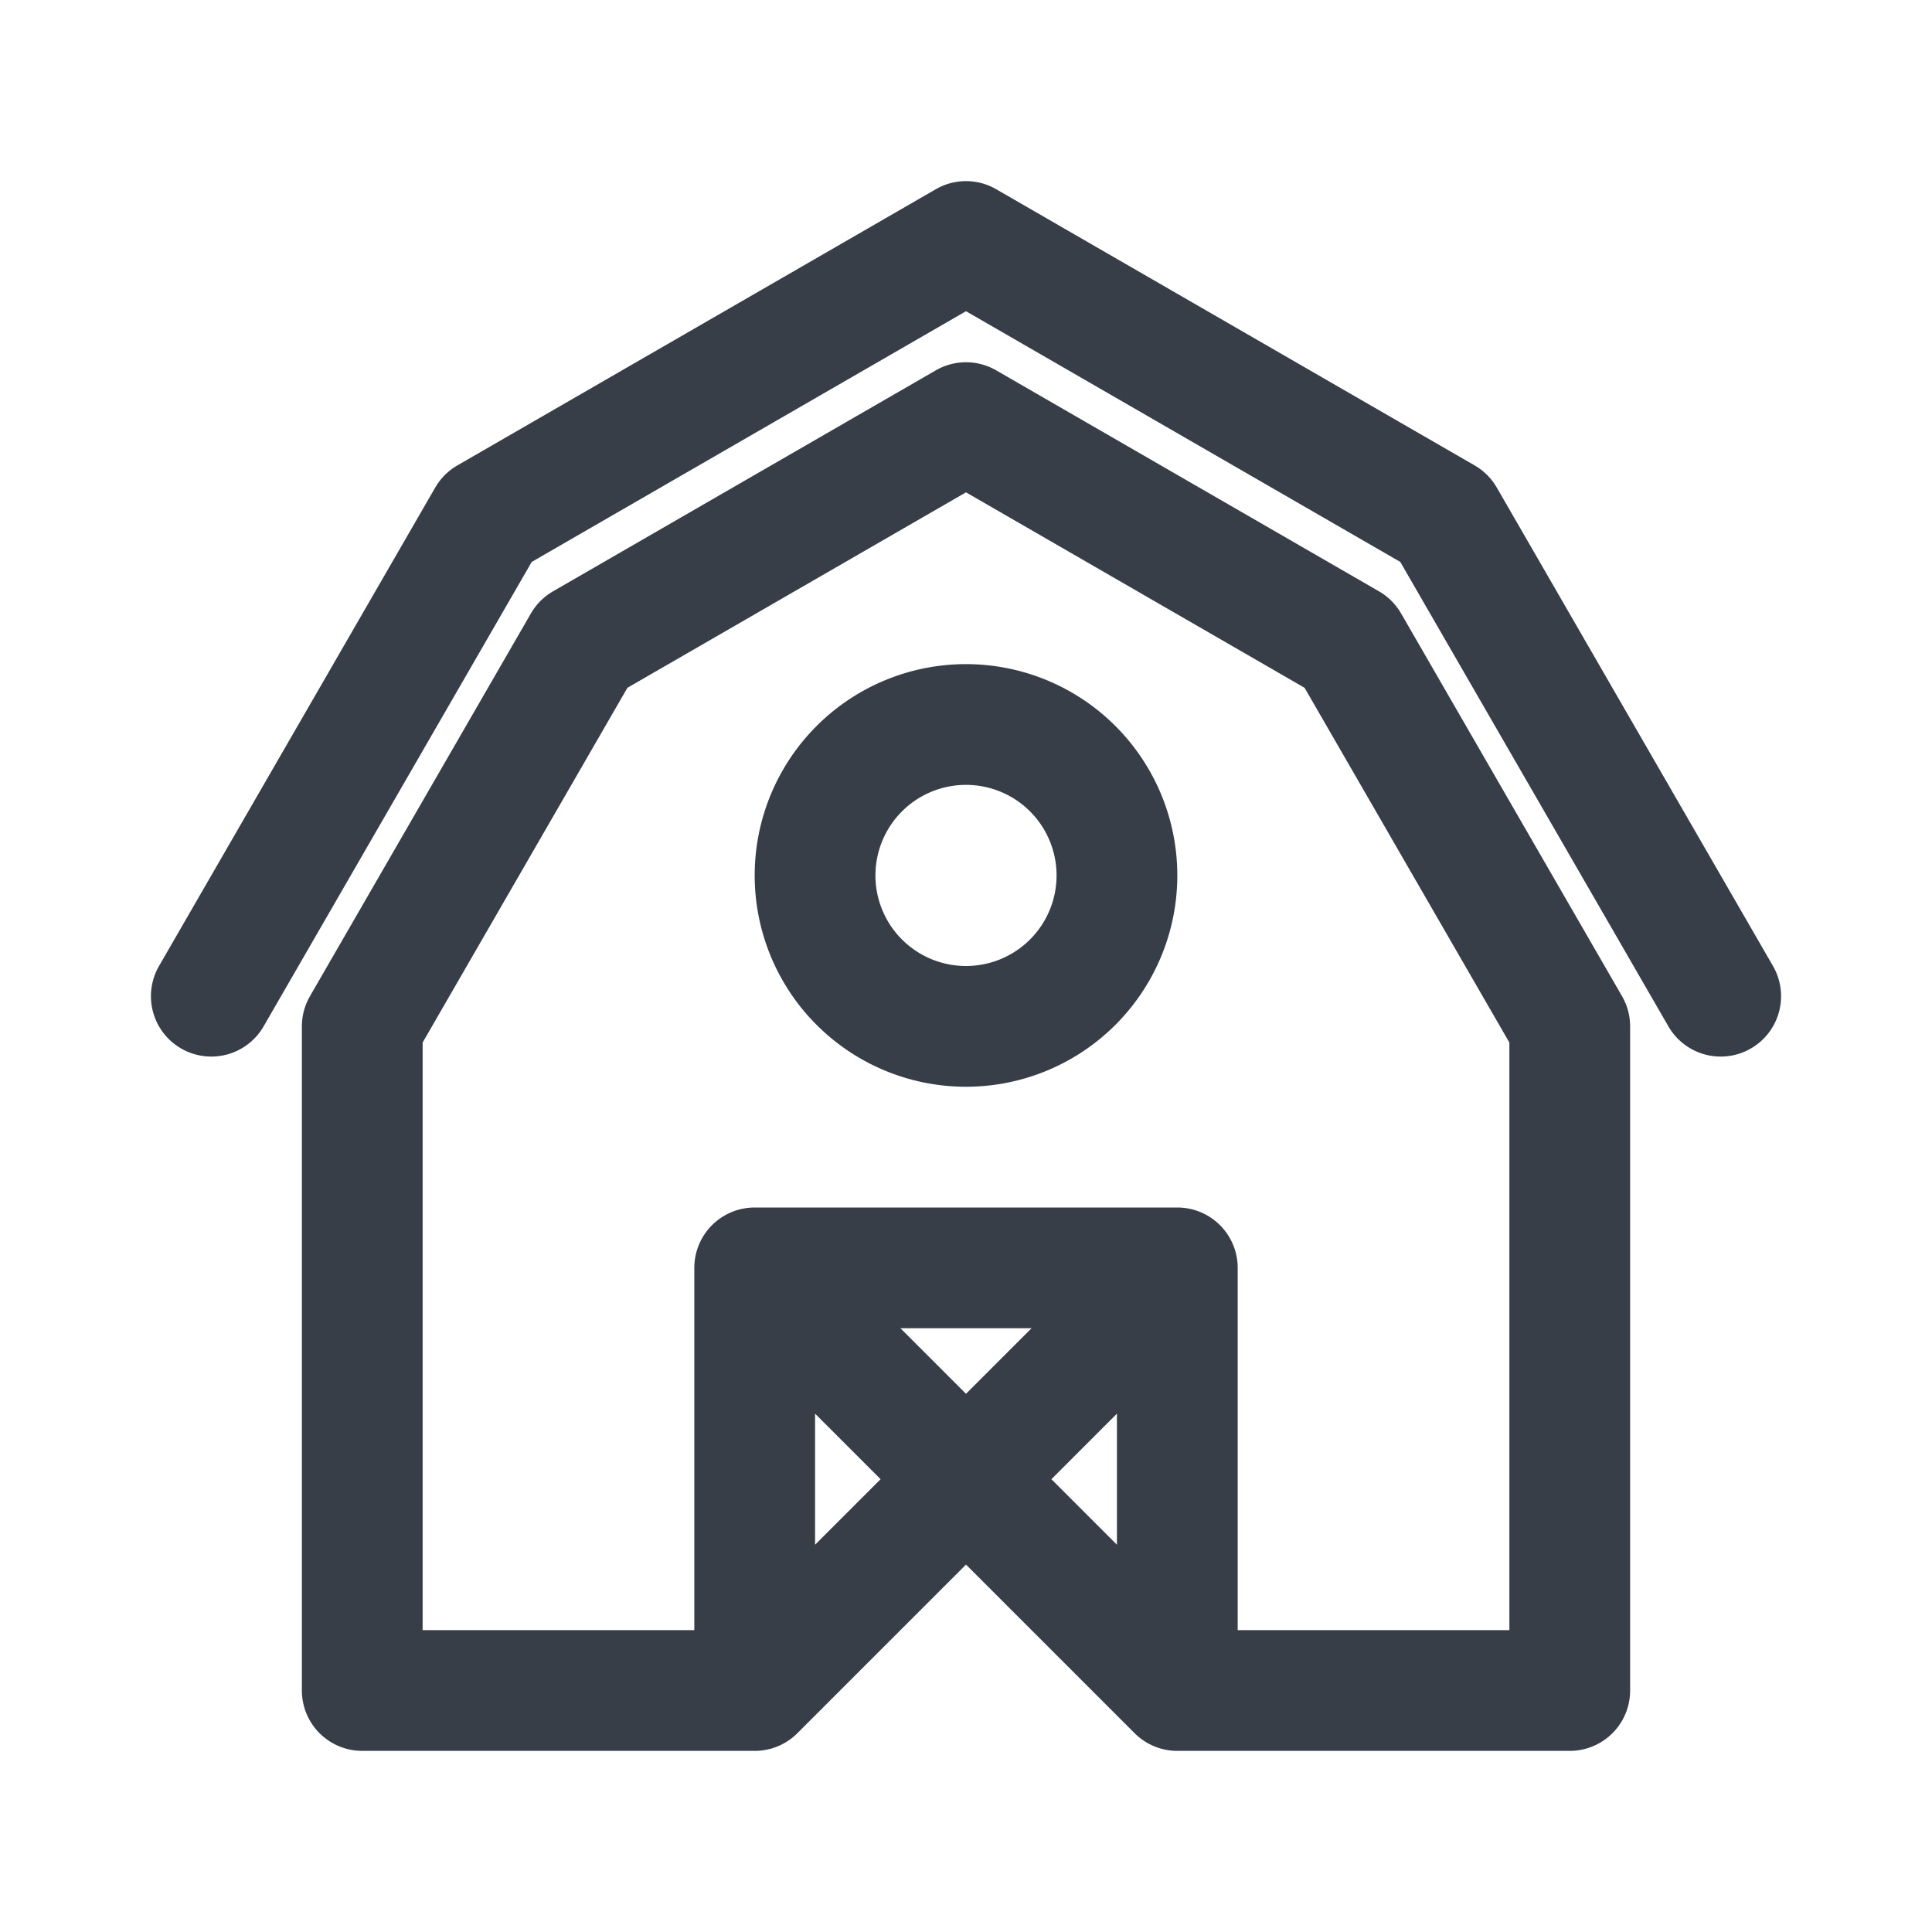 <svg xmlns="http://www.w3.org/2000/svg" width="256" height="256" viewBox="0 0 64 64"><path d="M0 0h64v64H0z" fill="none"/><path d="M32 14l12.68 7.32L52 34v22H39V42H25v14H12V34l7.32-12.68zM7 33l9.15-15.85L32 8l15.85 9.15L57 33m-30-4a5 5 0 1 0 10 0 5 5 0 1 0-10 0zm-2 27l14-14m-14 0l14 14" fill="none" stroke="#373e48" stroke-width="4" stroke-linejoin="round" stroke-linecap="round"/></svg>